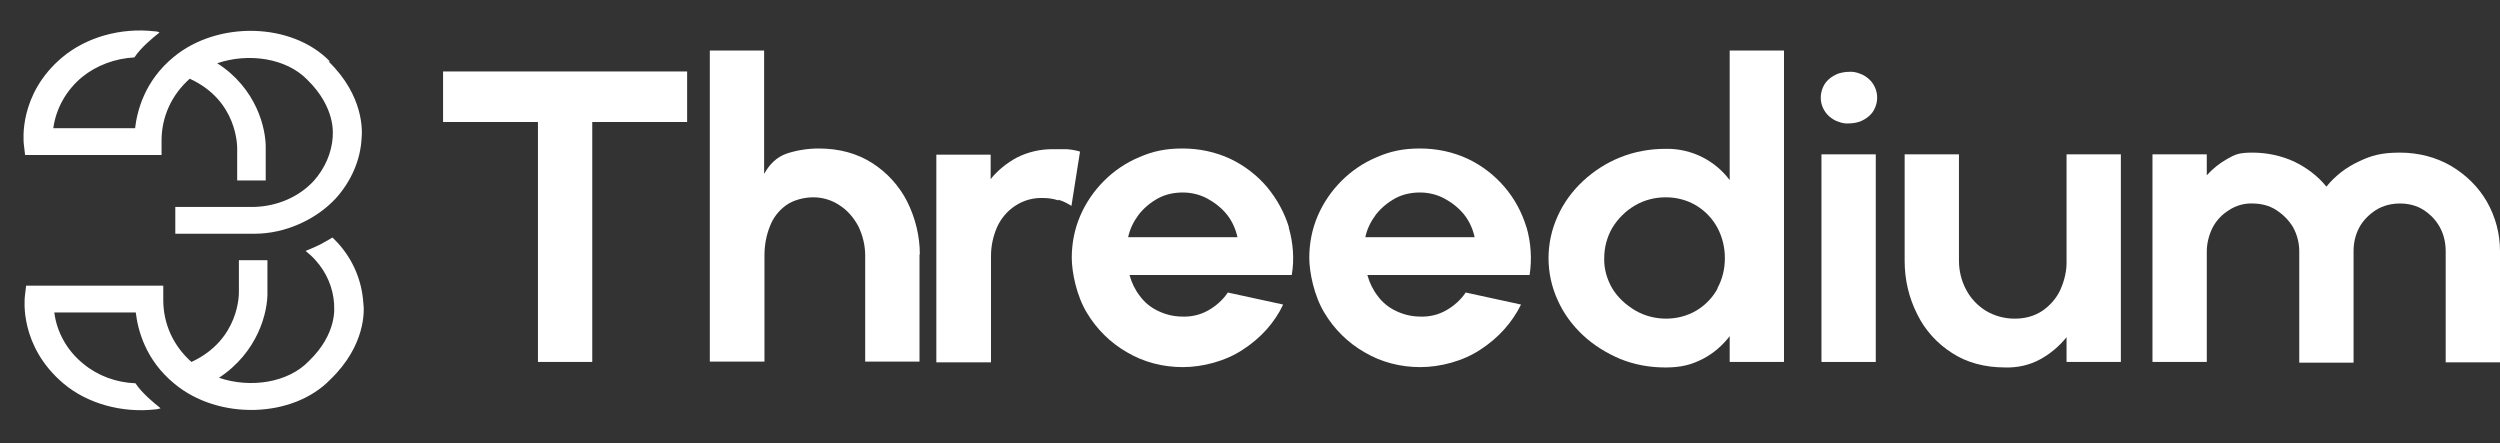 <?xml version="1.0" encoding="UTF-8"?>
<svg id="Layer_1" data-name="Layer 1" xmlns="http://www.w3.org/2000/svg" version="1.1" viewBox="0 0 727.3 129">
  <rect x="0" y="0" width="727.3" height="129" fill="#333333" stroke="none"/>
  <defs>
    <style>
      .cls-1 {
        fill-rule: evenodd;
      }

      .cls-1, .cls-2 {
        fill: #fff;
        stroke-width: 0px;
      }
    </style>
  </defs>
  <path class="cls-1" d="M199.9,35.5v-14.7h-71v14.7h27.6v69.8h15.8V35.5h27.6,0Z"/>
  <path class="cls-1" d="M267.5,74.1v31.1h-15.8v-30.9c0-2.9-.7-5.8-2-8.5-1.3-2.4-3.1-4.6-5.5-6.1-2.2-1.5-4.9-2.3-7.6-2.3s-5.8.8-7.9,2.3c-2.2,1.6-3.8,3.7-4.7,6.1-1.1,2.7-1.6,5.6-1.6,8.5v30.9h-15.9V14.7h15.8v35.9c1.6-2.9,3.7-4.9,6.5-5.9,3-1,6.2-1.5,9.4-1.5,5.9,0,11.1,1.4,15.5,4.2,4.4,2.8,7.9,6.7,10.2,11.2,2.4,4.8,3.7,10.1,3.7,15.4h-.1Z"/>
  <path class="cls-1" d="M307.9,58.1c1.3.4,2.6,1,3.8,1.8l2.5-15.8c-1.3-.4-2.6-.6-3.9-.7-1.4,0-2.8,0-4.2,0-3.5,0-7,.8-10.2,2.4-3,1.6-5.7,3.8-7.7,6.3v-7.1h-15.8v60.4h15.9v-30.9c0-2.9.6-5.8,1.8-8.5,1.1-2.4,2.9-4.6,5.2-6.1,2.4-1.6,5.2-2.4,8.1-2.3,1.5,0,3,.2,4.5.7h0Z"/>
  <path class="cls-1" d="M375,66.2c-1.3-4.3-3.5-8.3-6.4-11.8-2.9-3.4-6.5-6.2-10.7-8.2-4.3-2-9-3-13.9-3s-8.6.8-12.5,2.5c-3.9,1.6-7.4,4-10.3,6.9-3,3-5.3,6.4-6.9,10.1-1.7,3.9-2.5,8.1-2.5,12.3s1.4,11.1,4.4,16c2.8,4.7,6.8,8.7,11.7,11.5,4.9,2.9,10.5,4.3,16.2,4.3s12.4-1.7,17.5-5.1c5.1-3.3,9.2-7.8,11.7-13.1l-16.1-3.5c-1.4,2.1-3.4,3.9-5.7,5.2-2.3,1.3-4.9,1.9-7.5,1.8-2.5,0-5-.6-7.2-1.7-2.1-1-3.9-2.5-5.2-4.3-1.4-1.8-2.4-3.9-3-6.1h47.2c.8-4.6.4-9.4-.9-13.9h0ZM328.2,69c.5-2.4,1.6-4.6,3.1-6.6,1.5-1.9,3.4-3.5,5.6-4.7s4.7-1.7,7.2-1.7,5,.6,7.2,1.8,4.2,2.8,5.7,4.7,2.5,4.2,3,6.5h-31.8Z"/>
  <path class="cls-1" d="M444.1,66.2c-1.3-4.3-3.4-8.3-6.4-11.8-2.9-3.4-6.5-6.2-10.7-8.2-4.3-2-9-3-13.9-3s-8.6.8-12.5,2.5c-3.9,1.6-7.4,4-10.3,6.9-3,3-5.3,6.4-6.9,10.1-1.7,3.9-2.5,8.1-2.5,12.3s1.4,11.1,4.4,16c2.8,4.7,6.8,8.7,11.7,11.5,4.9,2.9,10.5,4.3,16.2,4.3s12.4-1.7,17.5-5.1c5.1-3.3,9.2-7.8,11.8-13.1l-16.1-3.5c-1.4,2.1-3.4,3.9-5.7,5.2-2.3,1.3-4.9,1.9-7.5,1.8-2.5,0-5-.6-7.2-1.7-2.1-1-3.9-2.5-5.2-4.3-1.4-1.8-2.4-3.9-3-6.1h47.2c.7-4.6.4-9.4-.9-13.9h0ZM397.2,69c.5-2.4,1.6-4.6,3.1-6.6,1.5-1.9,3.4-3.5,5.6-4.7s4.7-1.7,7.2-1.7,5,.6,7.2,1.8,4.2,2.8,5.7,4.7,2.5,4.2,3,6.5h-31.8Z"/>
  <path class="cls-1" d="M503.2,14.7v37.7c-2-2.7-4.7-5-7.8-6.6-3.3-1.7-7.1-2.6-10.9-2.5-4.5,0-9,.8-13.2,2.5-4,1.6-7.7,4-10.8,6.9-3.1,2.9-5.6,6.3-7.3,10.1-1.8,3.9-2.7,8.1-2.7,12.3s.9,8.4,2.7,12.3c1.7,3.8,4.2,7.2,7.3,10.1,3.1,2.9,6.8,5.2,10.8,6.9,4.2,1.7,8.6,2.5,13.2,2.5s7.6-.8,10.9-2.5c3.1-1.6,5.7-3.9,7.8-6.6v7.5h15.8V14.7h-15.8ZM499.7,83.9c-1.4,2.6-3.5,4.8-6.1,6.4-2.7,1.6-5.8,2.4-8.9,2.4s-6.3-.8-9-2.4-5-3.7-6.6-6.3c-1.6-2.7-2.5-5.8-2.4-8.9,0-3.1.8-6.2,2.4-8.9,1.6-2.6,3.8-4.8,6.5-6.4,2.7-1.6,5.8-2.4,9-2.4s6.2.8,8.9,2.4c2.6,1.6,4.7,3.8,6.1,6.4,1.5,2.8,2.2,5.8,2.2,8.9s-.7,6.1-2.2,8.8h.1Z"/>
  <path class="cls-1" d="M534.8,35.4c1,.4,2.1.6,3.1.5,1.1,0,2.1-.2,3.1-.5,1-.4,1.9-.9,2.7-1.6.8-.7,1.4-1.5,1.8-2.5.4-.9.6-1.9.6-2.9s-.2-2-.6-2.9c-.4-.9-1-1.8-1.8-2.5s-1.7-1.3-2.7-1.6c-1-.4-2.1-.6-3.1-.5-1.1,0-2.1.2-3.1.5-1,.4-1.9.9-2.7,1.6s-1.4,1.5-1.8,2.5c-.4.9-.6,1.9-.6,2.9s.2,2,.6,2.9c.4.9,1,1.8,1.8,2.5s1.7,1.3,2.7,1.6h0Z"/>
  <path class="cls-2" d="M545.7,44.9h-15.8v60.4h15.8v-60.4Z"/>
  <path class="cls-1" d="M554.1,76v-31.1h15.8v30.9c0,3,.7,5.9,2.1,8.5,1.3,2.5,3.3,4.6,5.7,6.1,2.5,1.5,5.4,2.3,8.4,2.3s5.7-.7,8.1-2.3c2.3-1.6,4.1-3.7,5.2-6.1,1.2-2.7,1.9-5.6,1.8-8.5v-30.9h15.8v60.4h-15.8v-7.2c-2.1,2.6-4.7,4.8-7.6,6.4-3.1,1.7-6.6,2.5-10.2,2.4-6,0-11.2-1.4-15.5-4.2-4.4-2.8-7.9-6.7-10.1-11.2-2.5-4.9-3.7-10.2-3.7-15.6h0Z"/>
  <path class="cls-1" d="M626.2,44.9v60.4h15.8v-32.1c0-2.4.6-4.8,1.7-7,1.1-2.1,2.7-3.8,4.8-5.1,2-1.3,4.4-2,6.8-1.9,2.5,0,4.9.6,6.9,1.9,2,1.3,3.7,3,4.9,5,1.2,2.2,1.8,4.6,1.8,7v32.4h15.8v-32.4c0-2.4.5-4.8,1.7-7,1.1-2,2.8-3.7,4.8-5,2.1-1.3,4.5-1.9,7-1.9s4.9.6,6.9,1.9c2,1.3,3.6,3,4.7,5,1.2,2.2,1.7,4.6,1.7,7v32.3h15.8v-32.4c0-5-1.3-9.9-3.8-14.3-2.4-4.2-6-7.8-10.4-10.4s-9.6-3.9-14.9-3.9-8.3.8-12,2.6c-3.7,1.7-6.9,4.2-9.4,7.3-2.5-3.1-5.7-5.5-9.4-7.3-3.7-1.7-7.9-2.6-12.1-2.6s-5.1.6-7.3,1.8c-2.3,1.3-4.3,2.9-6,4.8v-6.1s-15.8,0-15.8,0Z"/>
  <g>
    <path class="cls-1" d="M95.9,17.8c-11-11.3-32.6-11.8-45.4-1.2-8.4,6.9-10.6,15.6-11.2,20.7H15.5c.8-5.8,3.8-11.1,8.4-14.9,4.2-3.4,9.6-5.4,15.2-5.7,1.9-2.9,5.6-5.9,7-7l.3-.3c-.5-.2-.9-.3-1.5-.3-9.8-1.1-19.7,1.7-26.7,7.5-12.9,10.8-11.3,24.5-11.3,25.1l.4,3.4h39.7v-4.2c0-3.4.7-6.7,2.1-9.8,1.4-3.1,3.5-5.9,6.1-8.2,14,6.4,13.8,19.8,13.8,20.4v9.2h8.3v-9c.2-6.1-2.7-17.8-14.1-25.1,9.1-3.1,20.1-1.5,26.2,4.8h0c8.3,8.1,7.4,15.8,7.4,16.1v.5c-.3,4.7-2.3,9.2-5.5,12.8-2.1,2.3-4.8,4.2-7.8,5.5s-6.2,2-9.5,2.1h-23v7.8h23c4.5,0,8.9-1,13-2.8,4.1-1.8,7.7-4.3,10.7-7.5,4.5-5,7.2-11.2,7.5-17.6.2-1.9.7-12.2-9.6-22.2h.3Z"/>
    <path class="cls-1" d="M98,70.4c-.4-.4-.9-1-1.3-1.3h0s-1.6,1-3.5,2c-1.8.9-4.3,1.9-4.3,1.9,1,.8,1.9,1.6,2.8,2.6,3.3,3.6,5.2,8.1,5.5,12.8v.6c0,.3,1,8-7.3,16h0c-6.1,6.4-17.1,8-26.2,4.9,11.3-7.4,14.3-19.1,14.1-25.2v-9h-8.3v9.2c0,.6.2,13.9-13.8,20.4-2.6-2.3-4.7-5.1-6.1-8.2-1.4-3.1-2.1-6.4-2.1-9.8v-4.2H7.6l-.4,3.4c0,.6-1.6,14.2,11.3,25.1,6.9,5.8,16.9,8.6,26.7,7.5.5,0,1-.2,1.5-.3l-.3-.3c-1.4-1.1-5.1-4.1-7-7-5.6-.2-11-2.2-15.2-5.7-4.7-3.8-7.7-9.2-8.4-14.9h23.7c.6,5.1,2.8,13.8,11.2,20.7,12.8,10.7,34.5,10.1,45.4-1.2,10.4-10,9.9-20.3,9.6-22.2-.4-6.5-3-12.7-7.5-17.6l-.2-.2Z"/>
  </g>
</svg>